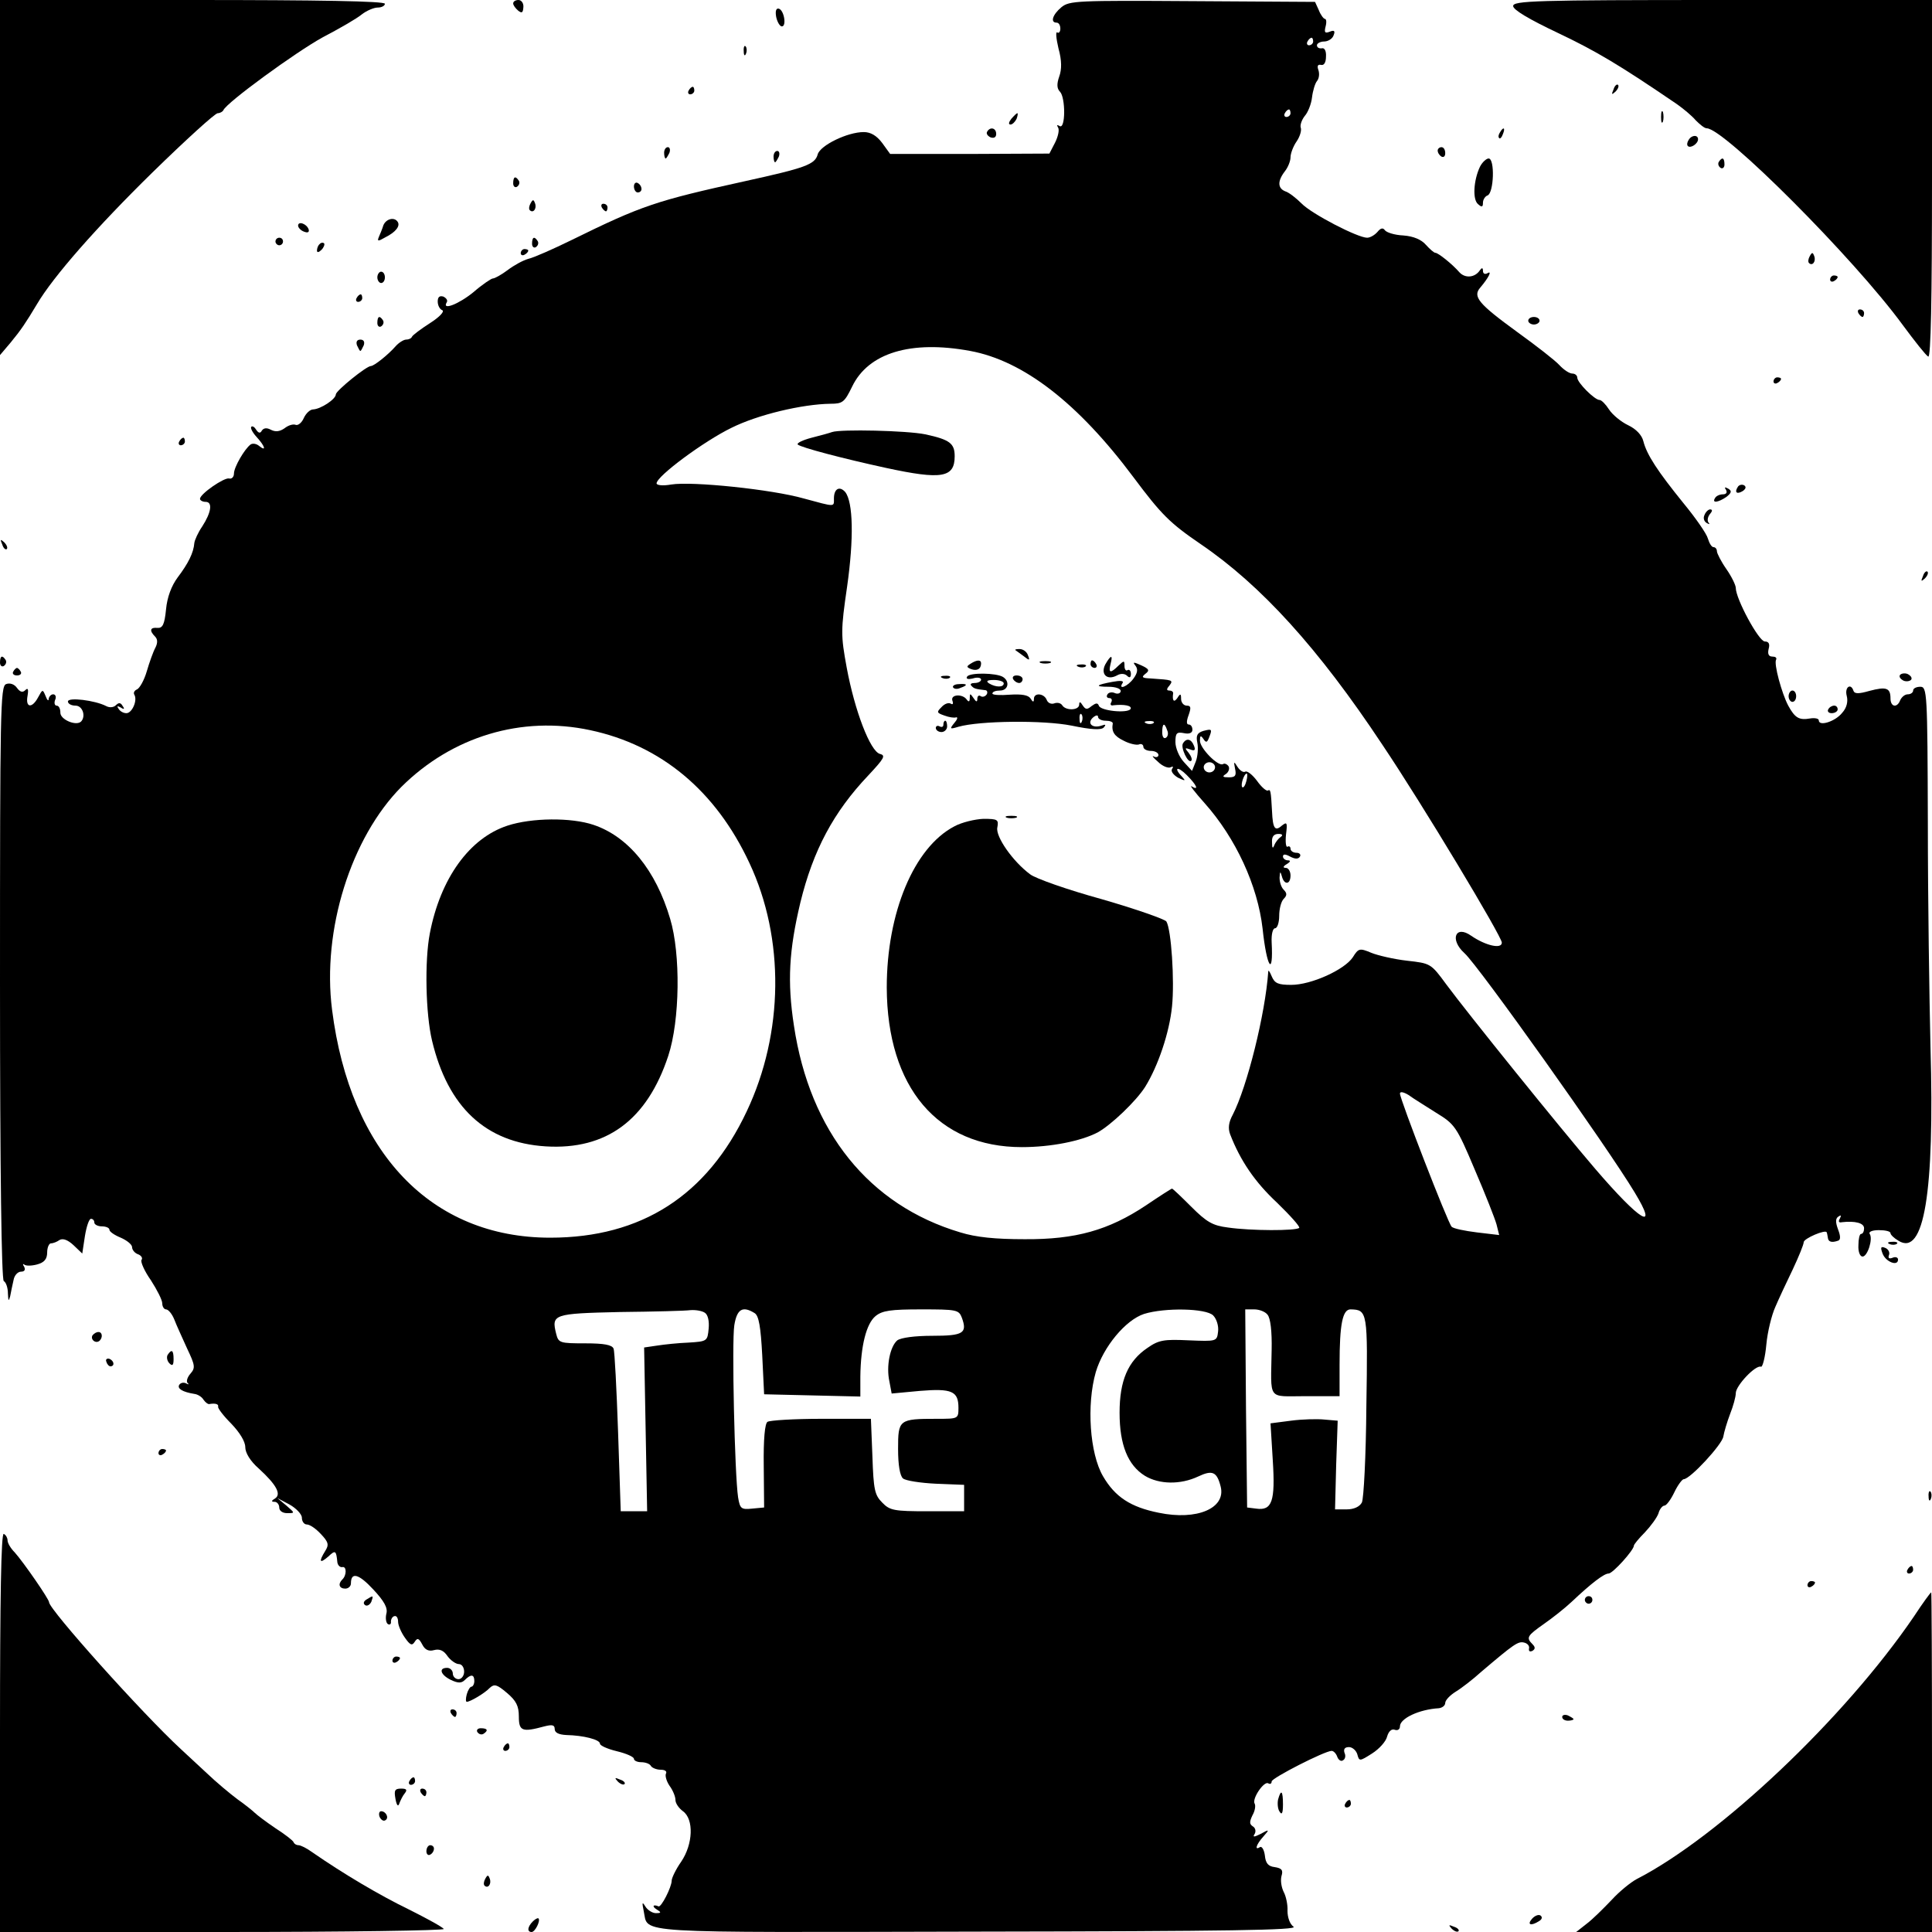 <?xml version="1.0" standalone="no"?>
<!DOCTYPE svg PUBLIC "-//W3C//DTD SVG 20010904//EN"
 "http://www.w3.org/TR/2001/REC-SVG-20010904/DTD/svg10.dtd">
<svg version="1.0" xmlns="http://www.w3.org/2000/svg"
 width="512pt" height="512pt" viewBox="0 0 512 512"
 preserveAspectRatio="xMidYMid meet">
<g transform="translate(0,512) scale(0.1,-0.1)"
fill="#000000" stroke="none">
<path d="M0 4650 l0 -471 28 33 c28 34 40 52 70 102 43 73 158 204 306 349 88
86 166 157 173 157 6 0 13 4 15 8 8 20 192 154 263 193 44 23 91 50 104 61 13
10 32 18 42 18 11 0 19 5 19 10 0 7 -177 10 -510 10 l-510 0 0 -470z"/>
<path d="M1360 5111 c0 -5 6 -13 13 -19 10 -8 13 -6 14 9 1 10 -5 19 -13 19
-8 0 -14 -4 -14 -9z"/>
<path d="M2813 5101 c-24 -20 -30 -41 -13 -41 6 0 10 -7 10 -16 0 -8 -4 -13
-8 -10 -5 3 -3 -16 3 -42 9 -32 9 -56 2 -75 -7 -20 -6 -32 2 -40 15 -15 15
-101 -1 -91 -7 4 -8 3 -4 -4 4 -6 0 -24 -8 -40 l-15 -29 -211 -1 -211 0 -21
29 c-15 20 -31 29 -49 29 -43 0 -115 -35 -122 -59 -7 -27 -33 -36 -192 -71
-236 -52 -273 -64 -460 -156 -49 -24 -101 -47 -115 -50 -14 -4 -38 -17 -55
-30 -16 -12 -34 -22 -39 -22 -4 0 -28 -16 -51 -36 -39 -32 -85 -50 -71 -27 3
5 -1 11 -9 15 -10 3 -15 -1 -15 -13 0 -11 6 -21 12 -23 7 -3 -7 -18 -32 -34
-25 -16 -46 -32 -48 -36 -2 -5 -9 -8 -16 -8 -6 0 -19 -8 -27 -17 -21 -24 -58
-53 -66 -53 -12 0 -92 -65 -93 -75 0 -13 -40 -39 -60 -40 -8 0 -19 -10 -25
-23 -5 -12 -15 -20 -21 -18 -7 3 -20 -1 -30 -9 -13 -9 -24 -10 -36 -4 -11 6
-19 5 -24 -2 -4 -8 -9 -7 -15 2 -4 7 -10 11 -13 8 -3 -3 3 -15 14 -27 22 -24
27 -40 7 -24 -7 6 -17 8 -23 4 -16 -12 -44 -60 -44 -77 0 -9 -6 -15 -13 -13
-13 3 -77 -41 -77 -54 0 -4 7 -8 15 -8 19 0 15 -28 -9 -65 -11 -16 -20 -36
-21 -44 -2 -26 -16 -54 -44 -91 -17 -23 -28 -53 -31 -85 -4 -40 -9 -50 -23
-49 -19 2 -22 -7 -6 -23 7 -7 7 -17 1 -29 -6 -11 -16 -39 -23 -63 -7 -24 -19
-45 -26 -48 -7 -3 -10 -9 -7 -14 9 -15 -6 -49 -21 -49 -8 0 -17 5 -21 12 -5 7
-3 8 6 3 9 -6 11 -4 5 4 -5 9 -10 10 -18 2 -6 -6 -17 -7 -26 -2 -29 15 -101
24 -101 12 0 -6 9 -11 20 -11 19 0 28 -28 15 -42 -13 -13 -55 5 -55 23 0 11
-4 19 -10 19 -5 0 -7 7 -4 15 4 8 1 15 -5 15 -6 0 -11 -6 -12 -12 0 -7 -4 -4
-8 7 -8 19 -8 19 -20 -3 -16 -30 -34 -28 -28 4 3 18 1 22 -6 15 -7 -7 -14 -5
-22 6 -7 10 -19 14 -29 10 -15 -6 -16 -70 -16 -791 0 -500 4 -787 10 -791 6
-3 11 -18 11 -33 1 -20 2 -22 6 -7 2 11 6 30 9 43 2 12 11 22 20 22 9 0 12 5
8 13 -4 6 -4 9 0 6 4 -4 19 -4 34 0 19 5 27 14 27 32 0 13 5 24 10 24 6 0 16
4 23 9 9 5 22 0 37 -14 l23 -22 7 46 c4 25 11 46 16 46 5 0 9 -4 9 -10 0 -5 9
-10 20 -10 11 0 20 -4 20 -9 0 -5 13 -14 30 -21 16 -7 30 -18 30 -25 0 -7 7
-16 16 -19 8 -3 13 -10 9 -15 -3 -5 8 -30 25 -54 16 -25 30 -52 30 -61 0 -9 5
-16 10 -16 6 0 16 -12 22 -27 6 -16 22 -50 34 -77 21 -44 22 -51 9 -66 -8 -9
-12 -20 -8 -25 5 -4 3 -5 -4 -1 -6 3 -14 2 -18 -4 -6 -10 9 -19 40 -24 9 -1
20 -8 24 -15 5 -7 11 -12 15 -12 17 3 26 0 24 -7 -1 -4 14 -24 35 -45 22 -23
37 -47 37 -62 0 -15 13 -37 36 -57 47 -43 60 -68 43 -79 -10 -6 -11 -9 -1 -9
6 0 12 -7 12 -15 0 -9 9 -15 21 -15 21 0 21 0 -2 20 l-24 20 32 -17 c18 -10
33 -26 33 -35 0 -10 6 -18 13 -18 8 0 24 -11 37 -25 21 -22 22 -29 12 -45 -18
-29 -15 -35 8 -15 19 18 21 16 24 -15 1 -8 7 -14 13 -13 12 3 12 -22 0 -33
-12 -12 -8 -24 8 -24 8 0 15 6 15 14 0 31 21 25 59 -16 29 -31 39 -49 35 -64
-3 -12 -1 -25 4 -28 5 -3 9 0 8 7 0 6 4 13 9 14 6 2 10 -5 10 -15 0 -9 8 -28
18 -42 14 -20 19 -22 26 -11 7 11 11 10 20 -7 7 -14 17 -19 31 -15 15 4 26 -1
36 -16 8 -11 22 -21 30 -21 8 0 14 -9 14 -20 0 -11 -7 -20 -15 -20 -8 0 -15 7
-15 15 0 8 -7 15 -15 15 -24 0 -17 -19 10 -32 19 -9 28 -9 37 0 16 16 25 15
25 -3 0 -8 -4 -15 -8 -15 -3 0 -9 -9 -12 -20 -3 -11 -3 -20 0 -20 9 0 48 23
61 37 12 11 19 9 45 -13 25 -21 32 -35 32 -63 0 -39 9 -42 68 -26 20 5 27 4
27 -7 0 -10 11 -15 31 -16 45 -1 89 -12 89 -23 0 -5 20 -14 45 -20 25 -6 45
-15 45 -20 0 -5 9 -9 19 -9 11 0 23 -4 26 -10 3 -5 15 -10 26 -10 11 0 17 -4
14 -10 -3 -5 1 -20 9 -32 9 -12 16 -29 16 -38 0 -9 9 -22 20 -30 29 -21 27
-87 -5 -134 -14 -20 -25 -43 -25 -50 0 -17 -28 -72 -35 -68 -14 6 -18 0 -5 -8
13 -8 13 -10 -2 -10 -9 0 -22 8 -28 18 -8 13 -9 11 -4 -13 13 -60 -45 -56 883
-54 672 1 852 4 839 13 -10 7 -16 25 -16 42 1 16 -4 39 -10 50 -6 12 -9 30 -6
42 5 16 1 21 -18 24 -17 2 -24 10 -26 31 -2 15 -8 25 -13 22 -15 -10 -10 7 9
28 17 19 16 20 -7 7 -18 -9 -22 -9 -16 0 4 7 2 16 -5 20 -9 6 -9 12 -1 29 7
12 9 26 6 31 -8 13 25 61 36 54 5 -3 9 -1 9 5 0 9 141 81 159 81 5 0 12 -7 15
-16 3 -8 10 -13 15 -9 6 3 8 12 4 20 -3 10 1 15 12 15 9 0 19 -9 22 -19 5 -19
6 -19 39 2 19 12 37 32 40 45 4 14 12 21 20 18 8 -3 14 1 14 9 0 21 51 45 103
48 9 1 17 7 17 14 0 7 12 20 28 30 15 9 46 33 68 53 86 73 97 81 113 77 9 -2
15 -9 13 -16 -1 -7 2 -9 9 -6 8 5 8 10 0 18 -17 17 -14 22 30 53 23 16 56 42
74 59 53 50 86 75 98 75 11 0 67 62 67 74 0 3 13 19 29 35 16 17 32 39 36 50
3 12 11 21 16 21 5 0 17 16 26 35 9 19 21 35 25 35 17 0 102 92 105 113 2 12
10 39 18 60 8 20 15 45 15 55 0 20 53 76 67 70 4 -1 11 25 14 59 3 33 14 78
24 100 9 21 30 66 46 99 16 34 29 66 29 72 0 10 59 35 61 26 1 -2 2 -8 3 -14
1 -11 10 -14 27 -8 7 2 7 12 0 30 -7 19 -7 29 1 34 7 5 8 3 4 -5 -5 -8 -3 -12
5 -10 35 4 59 -2 59 -16 0 -8 -3 -15 -8 -15 -4 0 -7 -14 -7 -30 -1 -17 4 -30
11 -30 13 0 28 46 19 60 -4 6 8 10 24 10 17 0 31 -3 31 -8 0 -4 9 -13 21 -20
68 -43 96 127 85 513 -3 127 -7 393 -7 593 -1 348 -2 362 -20 362 -10 0 -19
-4 -19 -10 0 -5 -6 -10 -14 -10 -8 0 -16 -7 -20 -15 -8 -22 -26 -19 -26 4 0
28 -11 32 -56 20 -28 -8 -39 -8 -42 0 -7 22 -24 10 -18 -13 4 -15 0 -32 -12
-45 -18 -23 -62 -37 -62 -20 0 5 -11 7 -23 5 -29 -5 -40 1 -58 34 -17 32 -39
112 -32 122 2 5 -2 8 -10 8 -10 0 -13 7 -10 20 4 14 0 20 -10 20 -16 0 -77
113 -77 142 0 7 -11 30 -25 50 -14 20 -25 42 -25 47 0 6 -4 11 -9 11 -5 0 -11
10 -15 23 -3 12 -32 54 -65 94 -68 84 -97 128 -106 164 -4 16 -19 32 -40 42
-19 9 -42 28 -51 42 -9 14 -20 25 -25 25 -13 0 -59 46 -59 59 0 6 -6 11 -13
11 -8 0 -23 10 -35 23 -11 12 -61 51 -111 87 -103 75 -119 94 -98 118 22 26
32 46 19 38 -7 -4 -12 -1 -12 6 0 9 -3 9 -8 2 -13 -20 -39 -22 -54 -6 -20 23
-57 52 -64 52 -4 0 -15 10 -25 21 -12 14 -33 23 -60 25 -23 1 -45 8 -49 14 -5
7 -11 6 -20 -5 -7 -8 -19 -15 -27 -15 -25 0 -147 63 -174 91 -14 14 -33 29
-43 32 -20 8 -21 27 -1 53 8 10 15 27 15 37 0 10 7 29 16 42 9 13 14 30 11 37
-2 7 3 21 11 31 8 9 17 31 19 49 2 17 8 37 13 43 6 7 7 20 4 29 -4 11 -2 16 7
14 8 -2 13 7 13 22 1 15 -4 24 -11 22 -7 -1 -13 2 -13 8 0 5 9 10 19 10 10 0
22 7 25 16 5 12 2 15 -10 10 -13 -5 -15 -2 -11 14 3 11 2 20 -2 20 -3 0 -11
10 -16 23 l-10 22 -325 2 c-306 2 -326 1 -347 -16z m667 -91 c0 -5 -5 -10 -11
-10 -5 0 -7 5 -4 10 3 6 8 10 11 10 2 0 4 -4 4 -10z m-60 -190 c0 -5 -5 -10
-11 -10 -5 0 -7 5 -4 10 3 6 8 10 11 10 2 0 4 -4 4 -10z m-849 -630 c141 -26
286 -138 433 -335 74 -99 96 -121 178 -177 160 -109 312 -276 481 -531 107
-159 317 -509 317 -525 0 -18 -43 -8 -81 18 -42 30 -58 -10 -18 -46 37 -33
379 -514 451 -634 65 -107 15 -77 -105 63 -96 112 -337 411 -394 488 -41 56
-42 56 -104 63 -35 4 -78 14 -95 21 -31 13 -34 12 -49 -12 -22 -33 -110 -73
-163 -73 -35 0 -44 4 -52 23 -5 12 -9 18 -9 12 -8 -113 -56 -305 -94 -379 -11
-20 -13 -36 -7 -52 27 -70 66 -127 124 -181 35 -34 62 -64 59 -67 -8 -8 -128
-8 -189 1 -40 5 -56 14 -97 55 -26 26 -49 48 -51 48 -2 0 -33 -20 -70 -45 -98
-65 -185 -90 -321 -89 -77 0 -128 5 -170 18 -242 72 -399 267 -441 548 -18
117 -13 200 17 326 34 139 88 240 180 337 42 45 47 53 31 57 -26 7 -67 115
-88 228 -16 87 -16 99 1 216 18 127 16 223 -5 250 -15 17 -30 9 -30 -17 0 -23
5 -23 -80 0 -84 24 -296 46 -351 37 -23 -4 -39 -2 -39 3 0 19 126 112 198 147
70 35 188 63 263 64 32 0 37 4 57 45 43 90 156 124 313 95z m-1007 -1005 c188
-40 333 -161 422 -352 94 -200 91 -451 -7 -658 -105 -223 -279 -335 -521 -335
-315 0 -530 225 -578 604 -27 211 50 456 184 591 134 133 318 189 500 150z
m2242 -1014 c49 -30 54 -36 102 -150 28 -65 54 -131 58 -146 l7 -28 -59 7
c-32 4 -62 10 -67 15 -10 10 -137 338 -137 353 0 6 10 4 23 -4 12 -9 45 -29
73 -47z m-1938 -530 c8 -5 12 -22 10 -42 -3 -33 -4 -34 -53 -37 -27 -1 -65 -5
-84 -8 l-34 -5 4 -217 4 -217 -35 0 -35 0 -7 209 c-4 115 -9 215 -12 222 -4
10 -25 14 -75 14 -67 0 -71 1 -77 25 -13 52 -8 54 168 58 90 1 174 3 188 5 14
1 31 -2 38 -7z m132 -1 c11 -7 16 -36 20 -112 l5 -103 128 -3 127 -3 0 53 c1
82 16 140 40 160 18 15 41 18 121 18 94 0 100 -1 108 -22 15 -41 4 -48 -78
-48 -47 0 -83 -5 -93 -12 -19 -16 -30 -68 -21 -109 l6 -32 75 7 c85 7 102 -1
102 -45 0 -29 -1 -29 -57 -29 -101 0 -103 -2 -103 -80 0 -43 5 -71 13 -78 7
-6 46 -12 87 -14 l75 -3 0 -35 0 -35 -97 0 c-88 0 -100 2 -120 23 -20 20 -23
34 -26 122 l-4 100 -131 0 c-73 0 -137 -4 -143 -8 -7 -4 -11 -46 -10 -117 l1
-110 -32 -3 c-29 -3 -32 0 -37 30 -9 60 -17 412 -10 456 7 43 22 52 54 32z
m1215 -6 c9 -9 15 -28 13 -43 -3 -26 -4 -26 -78 -23 -65 3 -79 1 -109 -20 -52
-35 -74 -87 -74 -172 0 -85 22 -139 67 -167 38 -23 94 -24 141 -2 38 18 50 13
60 -27 14 -57 -63 -90 -164 -69 -75 15 -116 42 -148 97 -35 60 -44 189 -19
276 20 67 79 138 128 154 55 17 164 15 183 -4z m144 2 c8 -9 12 -45 11 -93 -2
-137 -13 -123 90 -123 l90 0 0 84 c0 107 8 146 29 146 45 -1 46 -5 42 -257 -1
-131 -7 -246 -12 -255 -6 -11 -21 -18 -40 -18 l-31 0 3 118 4 117 -35 3 c-19
2 -59 1 -89 -3 l-54 -7 6 -98 c7 -109 -2 -134 -44 -128 l-24 3 -3 263 -2 262
24 0 c13 0 29 -6 35 -14z"/>
<path d="M2205 3975 c-5 -2 -30 -9 -54 -15 -23 -6 -40 -14 -37 -18 9 -8 119
-37 234 -62 148 -32 182 -26 182 31 0 34 -13 44 -78 58 -49 10 -224 14 -247 6z"/>
<path d="M2691 3397 c2 -1 12 -9 22 -16 15 -12 17 -12 11 3 -3 9 -13 16 -22
16 -8 0 -13 -1 -11 -3z"/>
<path d="M2929 3359 c-13 -26 5 -43 31 -29 10 6 21 5 27 -1 6 -6 10 -5 10 5 0
8 -4 13 -9 10 -4 -3 -8 2 -8 11 0 15 -1 15 -16 1 -21 -21 -27 -20 -21 4 7 26
1 25 -14 -1z"/>
<path d="M2572 3361 c-11 -7 -11 -9 1 -14 16 -6 27 0 27 15 0 10 -11 10 -28
-1z"/>
<path d="M2758 3363 c6 -2 18 -2 25 0 6 3 1 5 -13 5 -14 0 -19 -2 -12 -5z"/>
<path d="M2890 3360 c0 -5 5 -10 11 -10 5 0 7 5 4 10 -3 6 -8 10 -11 10 -2 0
-4 -4 -4 -10z"/>
<path d="M3009 3356 c7 -9 6 -19 -5 -34 -15 -21 -42 -32 -29 -12 4 6 -6 7 -27
3 -44 -8 -48 -13 -10 -13 18 0 32 -5 32 -11 0 -6 -7 -9 -15 -6 -8 4 -17 2 -20
-3 -4 -6 -1 -10 5 -10 6 0 8 -5 5 -11 -4 -6 -1 -10 6 -8 28 3 50 -1 45 -10 -8
-12 -80 -5 -84 9 -3 8 -8 7 -19 -1 -12 -10 -16 -10 -24 2 -6 10 -9 10 -9 2 0
-16 -36 -17 -45 -2 -4 6 -13 8 -21 5 -8 -3 -17 1 -20 9 -7 18 -34 20 -34 3 0
-10 -3 -9 -9 1 -6 9 -23 12 -55 10 -25 -2 -46 -1 -46 3 0 5 9 8 20 8 22 0 27
24 8 36 -18 11 -88 12 -95 1 -4 -6 2 -8 15 -5 12 4 22 2 22 -3 0 -5 -8 -9 -17
-9 -9 0 -13 -3 -9 -7 7 -8 11 -9 37 -12 5 0 7 -6 4 -11 -4 -6 -11 -8 -16 -5
-5 4 -9 0 -9 -7 0 -9 -3 -9 -10 2 -9 13 -10 13 -10 0 0 -10 -3 -11 -8 -4 -11
16 -44 14 -38 -3 3 -8 1 -11 -4 -8 -6 4 -17 0 -25 -9 -13 -13 -13 -15 7 -22
13 -5 27 -7 32 -5 5 1 3 -6 -5 -15 -13 -16 -12 -17 11 -10 56 16 225 18 300 3
53 -11 78 -12 85 -5 7 8 5 9 -6 5 -24 -8 -39 6 -23 21 8 7 14 8 14 2 0 -5 9
-10 20 -10 11 0 19 -3 19 -7 -4 -22 4 -34 29 -46 15 -8 33 -12 40 -10 6 3 12
0 12 -6 0 -6 9 -11 20 -11 11 0 20 -5 20 -11 0 -5 -6 -7 -12 -4 -7 4 -2 -3 11
-14 12 -12 28 -18 34 -14 6 3 7 1 3 -5 -4 -6 4 -16 16 -23 19 -9 21 -9 11 2
-24 25 -13 30 12 5 27 -27 33 -42 13 -30 -7 5 8 -15 34 -44 83 -93 141 -219
154 -333 11 -104 29 -130 24 -36 -1 21 3 37 9 37 6 0 11 15 11 33 0 18 5 38
12 45 9 9 9 15 0 24 -7 7 -11 21 -11 32 1 17 2 18 6 4 6 -24 23 -23 23 2 0 11
-6 20 -12 20 -9 0 -8 4 2 10 10 6 11 10 3 10 -7 0 -13 5 -13 10 0 7 6 7 19 0
13 -7 22 -7 26 0 3 5 -1 10 -9 10 -9 0 -16 5 -16 11 0 5 -4 8 -8 5 -4 -2 -6
12 -4 32 4 32 3 35 -11 24 -18 -16 -24 -8 -26 38 -3 55 -4 59 -11 55 -4 -2
-17 9 -29 26 -12 16 -26 27 -31 24 -5 -3 -14 3 -20 12 -10 16 -11 16 -7 -4 4
-18 1 -23 -16 -23 -17 0 -19 2 -8 9 7 5 10 14 7 20 -4 6 -11 9 -15 6 -13 -7
-61 42 -61 62 0 14 2 15 9 5 7 -11 10 -10 15 3 9 23 8 24 -15 18 -16 -5 -20
-12 -16 -31 3 -14 1 -37 -4 -50 l-10 -25 -22 24 c-12 13 -22 37 -22 52 0 24 3
28 23 24 14 -3 22 1 22 9 0 8 -4 14 -10 14 -6 0 -6 9 0 25 7 20 6 25 -5 25 -8
0 -15 8 -15 18 0 14 -2 15 -10 2 -9 -13 -14 -7 -11 13 0 4 -4 7 -10 7 -8 0 -8
4 0 13 11 15 9 15 -49 19 -23 1 -26 3 -15 12 12 9 11 13 -11 23 -20 9 -23 9
-15 -1z m-349 -47 c0 -11 -21 -11 -39 0 -9 6 -5 9 13 9 14 0 26 -4 26 -9z
m207 -101 c-3 -8 -6 -5 -6 6 -1 11 2 17 5 13 3 -3 4 -12 1 -19z m190 -4 c-3
-3 -12 -4 -19 -1 -8 3 -5 6 6 6 11 1 17 -2 13 -5z m36 -19 c4 -8 2 -17 -3 -20
-6 -4 -10 3 -10 14 0 25 6 27 13 6z m127 -98 c0 -8 -7 -14 -15 -14 -8 0 -15 6
-15 14 0 7 7 13 15 13 8 0 15 -6 15 -13z m83 -37 c-3 -12 -8 -19 -11 -16 -5 6
5 36 12 36 2 0 2 -9 -1 -20z m91 -148 c-6 -4 -14 -14 -17 -22 -4 -10 -6 -8 -6
8 -1 15 5 22 17 22 10 0 13 -3 6 -8z"/>
<path d="M2858 3353 c7 -3 16 -2 19 1 4 3 -2 6 -13 5 -11 0 -14 -3 -6 -6z"/>
<path d="M2498 3323 c7 -3 16 -2 19 1 4 3 -2 6 -13 5 -11 0 -14 -3 -6 -6z"/>
<path d="M2685 3320 c3 -5 10 -10 16 -10 5 0 9 5 9 10 0 6 -7 10 -16 10 -8 0
-12 -4 -9 -10z"/>
<path d="M2526 3298 c3 -4 11 -5 19 -1 21 7 19 12 -4 10 -11 0 -18 -5 -15 -9z"/>
<path d="M2500 3199 c0 -5 -4 -7 -10 -4 -5 3 -10 1 -10 -4 0 -6 7 -11 15 -11
8 0 15 7 15 15 0 8 -2 15 -5 15 -3 0 -5 -5 -5 -11z"/>
<path d="M3135 3150 c-7 -11 14 -55 22 -46 3 3 0 12 -7 21 -11 13 -10 14 4 9
12 -5 15 -2 10 10 -7 18 -20 21 -29 6z"/>
<path d="M2668 2953 c6 -2 18 -2 25 0 6 3 1 5 -13 5 -14 0 -19 -2 -12 -5z"/>
<path d="M2529 2930 c-107 -56 -179 -229 -179 -427 1 -265 135 -423 358 -423
77 0 157 16 201 39 36 20 102 83 126 121 34 55 64 143 71 213 7 68 -2 204 -15
225 -4 6 -81 33 -171 59 -91 25 -176 55 -190 66 -46 34 -92 100 -87 124 4 21
1 23 -37 23 -22 -1 -57 -9 -77 -20z"/>
<path d="M1345 2932 c-101 -33 -178 -140 -206 -286 -14 -73 -11 -213 6 -284
42 -176 142 -270 301 -280 161 -10 269 70 325 240 31 94 33 270 5 363 -38 129
-111 218 -203 249 -59 20 -164 19 -228 -2z"/>
<path d="M4010 5104 c0 -10 42 -35 118 -71 101 -48 162 -84 316 -189 17 -12
40 -31 50 -43 11 -11 23 -21 29 -21 46 0 390 -344 520 -522 31 -42 61 -80 67
-83 7 -4 10 152 10 469 l0 476 -555 0 c-496 0 -555 -2 -555 -16z"/>
<path d="M2057 5075 c3 -14 10 -25 15 -25 13 0 6 43 -8 47 -7 2 -10 -6 -7 -22z"/>
<path d="M1971 4984 c0 -11 3 -14 6 -6 3 7 2 16 -1 19 -3 4 -6 -2 -5 -13z"/>
<path d="M4276 4883 c-6 -14 -5 -15 5 -6 7 7 10 15 7 18 -3 3 -9 -2 -12 -12z"/>
<path d="M1825 4880 c-3 -5 -1 -10 4 -10 6 0 11 5 11 10 0 6 -2 10 -4 10 -3 0
-8 -4 -11 -10z"/>
<path d="M4402 4810 c0 -14 2 -19 5 -12 2 6 2 18 0 25 -3 6 -5 1 -5 -13z"/>
<path d="M2680 4805 c-7 -9 -8 -15 -2 -15 5 0 12 7 16 15 3 8 4 15 2 15 -2 0
-9 -7 -16 -15z"/>
<path d="M2616 4771 c-3 -5 1 -11 9 -15 9 -3 15 0 15 9 0 16 -16 20 -24 6z"/>
<path d="M3975 4769 c-4 -6 -5 -12 -2 -15 2 -3 7 2 10 11 7 17 1 20 -8 4z"/>
<path d="M4475 4749 c-4 -6 -5 -13 -2 -16 7 -7 27 6 27 18 0 12 -17 12 -25 -2z"/>
<path d="M1760 4715 c0 -8 2 -15 4 -15 2 0 6 7 10 15 3 8 1 15 -4 15 -6 0 -10
-7 -10 -15z"/>
<path d="M3810 4721 c0 -6 5 -13 10 -16 6 -3 10 1 10 9 0 9 -4 16 -10 16 -5 0
-10 -4 -10 -9z"/>
<path d="M2050 4705 c0 -8 2 -15 4 -15 2 0 6 7 10 15 3 8 1 15 -4 15 -6 0 -10
-7 -10 -15z"/>
<path d="M3922 4678 c-17 -36 -20 -87 -5 -99 10 -9 13 -8 13 4 0 8 6 17 12 19
17 6 20 98 3 98 -6 0 -17 -10 -23 -22z"/>
<path d="M4555 4691 c-3 -5 -1 -12 5 -16 5 -3 10 1 10 9 0 18 -6 21 -15 7z"/>
<path d="M1360 4634 c0 -8 5 -12 10 -9 6 4 8 11 5 16 -9 14 -15 11 -15 -7z"/>
<path d="M1680 4626 c0 -9 5 -16 10 -16 6 0 10 4 10 9 0 6 -4 13 -10 16 -5 3
-10 -1 -10 -9z"/>
<path d="M1406 4581 c-4 -7 -5 -15 -2 -18 9 -9 19 4 14 18 -4 11 -6 11 -12 0z"/>
<path d="M1595 4570 c3 -5 8 -10 11 -10 2 0 4 5 4 10 0 6 -5 10 -11 10 -5 0
-7 -4 -4 -10z"/>
<path d="M1016 4523 c-3 -10 -9 -24 -12 -31 -5 -12 -2 -12 17 -1 28 14 40 30
33 41 -9 14 -31 8 -38 -9z"/>
<path d="M790 4522 c0 -5 7 -13 16 -16 10 -4 14 -1 12 6 -5 15 -28 23 -28 10z"/>
<path d="M730 4480 c0 -5 5 -10 10 -10 6 0 10 5 10 10 0 6 -4 10 -10 10 -5 0
-10 -4 -10 -10z"/>
<path d="M1410 4474 c0 -8 5 -12 10 -9 6 4 8 11 5 16 -9 14 -15 11 -15 -7z"/>
<path d="M847 4473 c-4 -3 -7 -11 -7 -17 0 -6 5 -5 12 2 6 6 9 14 7 17 -3 3
-9 2 -12 -2z"/>
<path d="M1380 4449 c0 -5 5 -7 10 -4 6 3 10 8 10 11 0 2 -4 4 -10 4 -5 0 -10
-5 -10 -11z"/>
<path d="M4796 4441 c-4 -7 -5 -15 -2 -18 9 -9 19 4 14 18 -4 11 -6 11 -12 0z"/>
<path d="M1000 4385 c0 -8 5 -15 10 -15 6 0 10 7 10 15 0 8 -4 15 -10 15 -5 0
-10 -7 -10 -15z"/>
<path d="M4850 4379 c0 -5 5 -7 10 -4 6 3 10 8 10 11 0 2 -4 4 -10 4 -5 0 -10
-5 -10 -11z"/>
<path d="M945 4330 c-3 -5 -1 -10 4 -10 6 0 11 5 11 10 0 6 -2 10 -4 10 -3 0
-8 -4 -11 -10z"/>
<path d="M4925 4290 c3 -5 8 -10 11 -10 2 0 4 5 4 10 0 6 -5 10 -11 10 -5 0
-7 -4 -4 -10z"/>
<path d="M1000 4264 c0 -8 5 -12 10 -9 6 4 8 11 5 16 -9 14 -15 11 -15 -7z"/>
<path d="M4050 4270 c0 -5 7 -10 15 -10 8 0 15 5 15 10 0 6 -7 10 -15 10 -8 0
-15 -4 -15 -10z"/>
<path d="M946 4205 c4 -8 7 -15 9 -15 2 0 5 7 9 15 3 9 0 15 -9 15 -9 0 -12
-6 -9 -15z"/>
<path d="M4700 4109 c0 -5 5 -7 10 -4 6 3 10 8 10 11 0 2 -4 4 -10 4 -5 0 -10
-5 -10 -11z"/>
<path d="M475 3950 c-3 -5 -1 -10 4 -10 6 0 11 5 11 10 0 6 -2 10 -4 10 -3 0
-8 -4 -11 -10z"/>
<path d="M4605 3829 c-9 -14 -2 -20 14 -10 8 6 9 11 3 15 -6 3 -14 1 -17 -5z"/>
<path d="M4574 3822 c4 -7 1 -12 -8 -12 -8 0 -18 -4 -21 -10 -9 -14 8 -12 30
3 14 11 15 16 5 22 -9 5 -11 4 -6 -3z"/>
<path d="M4517 3755 c-4 -8 -1 -17 6 -21 7 -4 9 -4 5 1 -4 4 -3 14 3 22 7 8 8
13 1 13 -5 0 -12 -7 -15 -15z"/>
<path d="M6 3677 c3 -10 9 -15 12 -12 3 3 0 11 -7 18 -10 9 -11 8 -5 -6z"/>
<path d="M5096 3593 c-6 -14 -5 -15 5 -6 7 7 10 15 7 18 -3 3 -9 -2 -12 -12z"/>
<path d="M0 3364 c0 -8 5 -12 10 -9 6 4 8 11 5 16 -9 14 -15 11 -15 -7z"/>
<path d="M35 3340 c-3 -5 1 -10 10 -10 9 0 13 5 10 10 -3 6 -8 10 -10 10 -2 0
-7 -4 -10 -10z"/>
<path d="M5035 3331 c-3 -5 2 -11 10 -15 8 -3 17 -1 20 3 3 5 -2 11 -10 15 -8
3 -17 1 -20 -3z"/>
<path d="M4740 3275 c0 -8 5 -15 10 -15 6 0 10 7 10 15 0 8 -4 15 -10 15 -5 0
-10 -7 -10 -15z"/>
<path d="M4845 3240 c-3 -5 1 -10 9 -10 9 0 16 5 16 10 0 6 -4 10 -9 10 -6 0
-13 -4 -16 -10z"/>
<path d="M5008 1823 c7 -3 16 -2 19 1 4 3 -2 6 -13 5 -11 0 -14 -3 -6 -6z"/>
<path d="M4989 1798 c8 -22 41 -35 41 -16 0 6 -7 8 -14 5 -10 -4 -13 -1 -10 7
3 7 -2 16 -10 19 -12 5 -13 1 -7 -15z"/>
<path d="M245 1581 c-6 -11 9 -23 19 -14 9 9 7 23 -3 23 -6 0 -12 -4 -16 -9z"/>
<path d="M444 1529 c-3 -6 -1 -16 5 -22 8 -8 11 -5 11 11 0 24 -5 28 -16 11z"/>
<path d="M282 1511 c2 -7 7 -12 11 -12 12 1 9 15 -3 20 -7 2 -11 -2 -8 -8z"/>
<path d="M420 1269 c0 -5 5 -7 10 -4 6 3 10 8 10 11 0 2 -4 4 -10 4 -5 0 -10
-5 -10 -11z"/>
<path d="M5111 1154 c0 -11 3 -14 6 -6 3 7 2 16 -1 19 -3 4 -6 -2 -5 -13z"/>
<path d="M0 531 l0 -531 591 0 c324 0 588 4 585 8 -3 5 -45 28 -93 52 -78 38
-171 93 -255 151 -15 11 -31 19 -37 19 -5 0 -11 3 -13 8 -1 4 -23 21 -48 37
-25 17 -49 35 -55 41 -5 5 -26 22 -46 36 -20 15 -56 45 -80 68 -24 22 -55 51
-69 64 -104 96 -350 371 -350 390 0 8 -67 105 -91 132 -11 11 -19 25 -19 32 0
6 -4 14 -10 17 -7 4 -10 -173 -10 -524z"/>
<path d="M5055 960 c-3 -5 -1 -10 4 -10 6 0 11 5 11 10 0 6 -2 10 -4 10 -3 0
-8 -4 -11 -10z"/>
<path d="M4790 919 c0 -5 5 -7 10 -4 6 3 10 8 10 11 0 2 -4 4 -10 4 -5 0 -10
-5 -10 -11z"/>
<path d="M5072 836 c-184 -270 -515 -583 -735 -696 -15 -8 -45 -32 -66 -55
-21 -22 -50 -51 -66 -63 l-28 -22 472 0 471 0 0 450 c0 248 -1 450 -2 450 -2
0 -23 -29 -46 -64z"/>
<path d="M971 881 c-8 -5 -9 -11 -3 -15 5 -3 12 1 16 9 6 17 6 18 -13 6z"/>
<path d="M4200 880 c0 -5 5 -10 10 -10 6 0 10 5 10 10 0 6 -4 10 -10 10 -5 0
-10 -4 -10 -10z"/>
<path d="M1040 719 c0 -5 5 -7 10 -4 6 3 10 8 10 11 0 2 -4 4 -10 4 -5 0 -10
-5 -10 -11z"/>
<path d="M1195 580 c3 -5 8 -10 11 -10 2 0 4 5 4 10 0 6 -5 10 -11 10 -5 0 -7
-4 -4 -10z"/>
<path d="M4140 570 c0 -6 7 -10 15 -10 8 0 15 2 15 4 0 2 -7 6 -15 10 -8 3
-15 1 -15 -4z"/>
<path d="M1265 530 c4 -6 11 -8 16 -5 14 9 11 15 -7 15 -8 0 -12 -5 -9 -10z"/>
<path d="M1335 490 c-3 -5 -1 -10 4 -10 6 0 11 5 11 10 0 6 -2 10 -4 10 -3 0
-8 -4 -11 -10z"/>
<path d="M1085 400 c-3 -5 -1 -10 4 -10 6 0 11 5 11 10 0 6 -2 10 -4 10 -3 0
-8 -4 -11 -10z"/>
<path d="M1637 399 c7 -7 15 -10 18 -7 3 3 -2 9 -12 12 -14 6 -15 5 -6 -5z"/>
<path d="M1048 353 c3 -17 7 -22 10 -13 3 8 9 21 15 28 7 9 4 12 -10 12 -17 0
-19 -5 -15 -27z"/>
<path d="M1115 370 c3 -5 8 -10 11 -10 2 0 4 5 4 10 0 6 -5 10 -11 10 -5 0 -7
-4 -4 -10z"/>
<path d="M3387 351 c-2 -10 -1 -25 4 -32 6 -10 9 -4 9 19 0 36 -5 42 -13 13z"/>
<path d="M3565 340 c-3 -5 -1 -10 4 -10 6 0 11 5 11 10 0 6 -2 10 -4 10 -3 0
-8 -4 -11 -10z"/>
<path d="M1006 305 c4 -8 10 -12 15 -9 11 6 2 24 -11 24 -5 0 -7 -7 -4 -15z"/>
<path d="M1130 214 c0 -8 5 -12 10 -9 6 3 10 10 10 16 0 5 -4 9 -10 9 -5 0
-10 -7 -10 -16z"/>
<path d="M1286 141 c-4 -7 -5 -15 -2 -18 9 -9 19 4 14 18 -4 11 -6 11 -12 0z"/>
<path d="M4060 35 c-14 -16 -3 -20 19 -6 8 5 9 11 3 15 -5 3 -15 -1 -22 -9z"/>
<path d="M1412 28 c-14 -14 -16 -28 -3 -28 9 0 24 30 18 36 -2 2 -9 -2 -15 -8z"/>
<path d="M3847 9 c7 -7 15 -10 18 -7 3 3 -2 9 -12 12 -14 6 -15 5 -6 -5z"/>
</g>
</svg>
